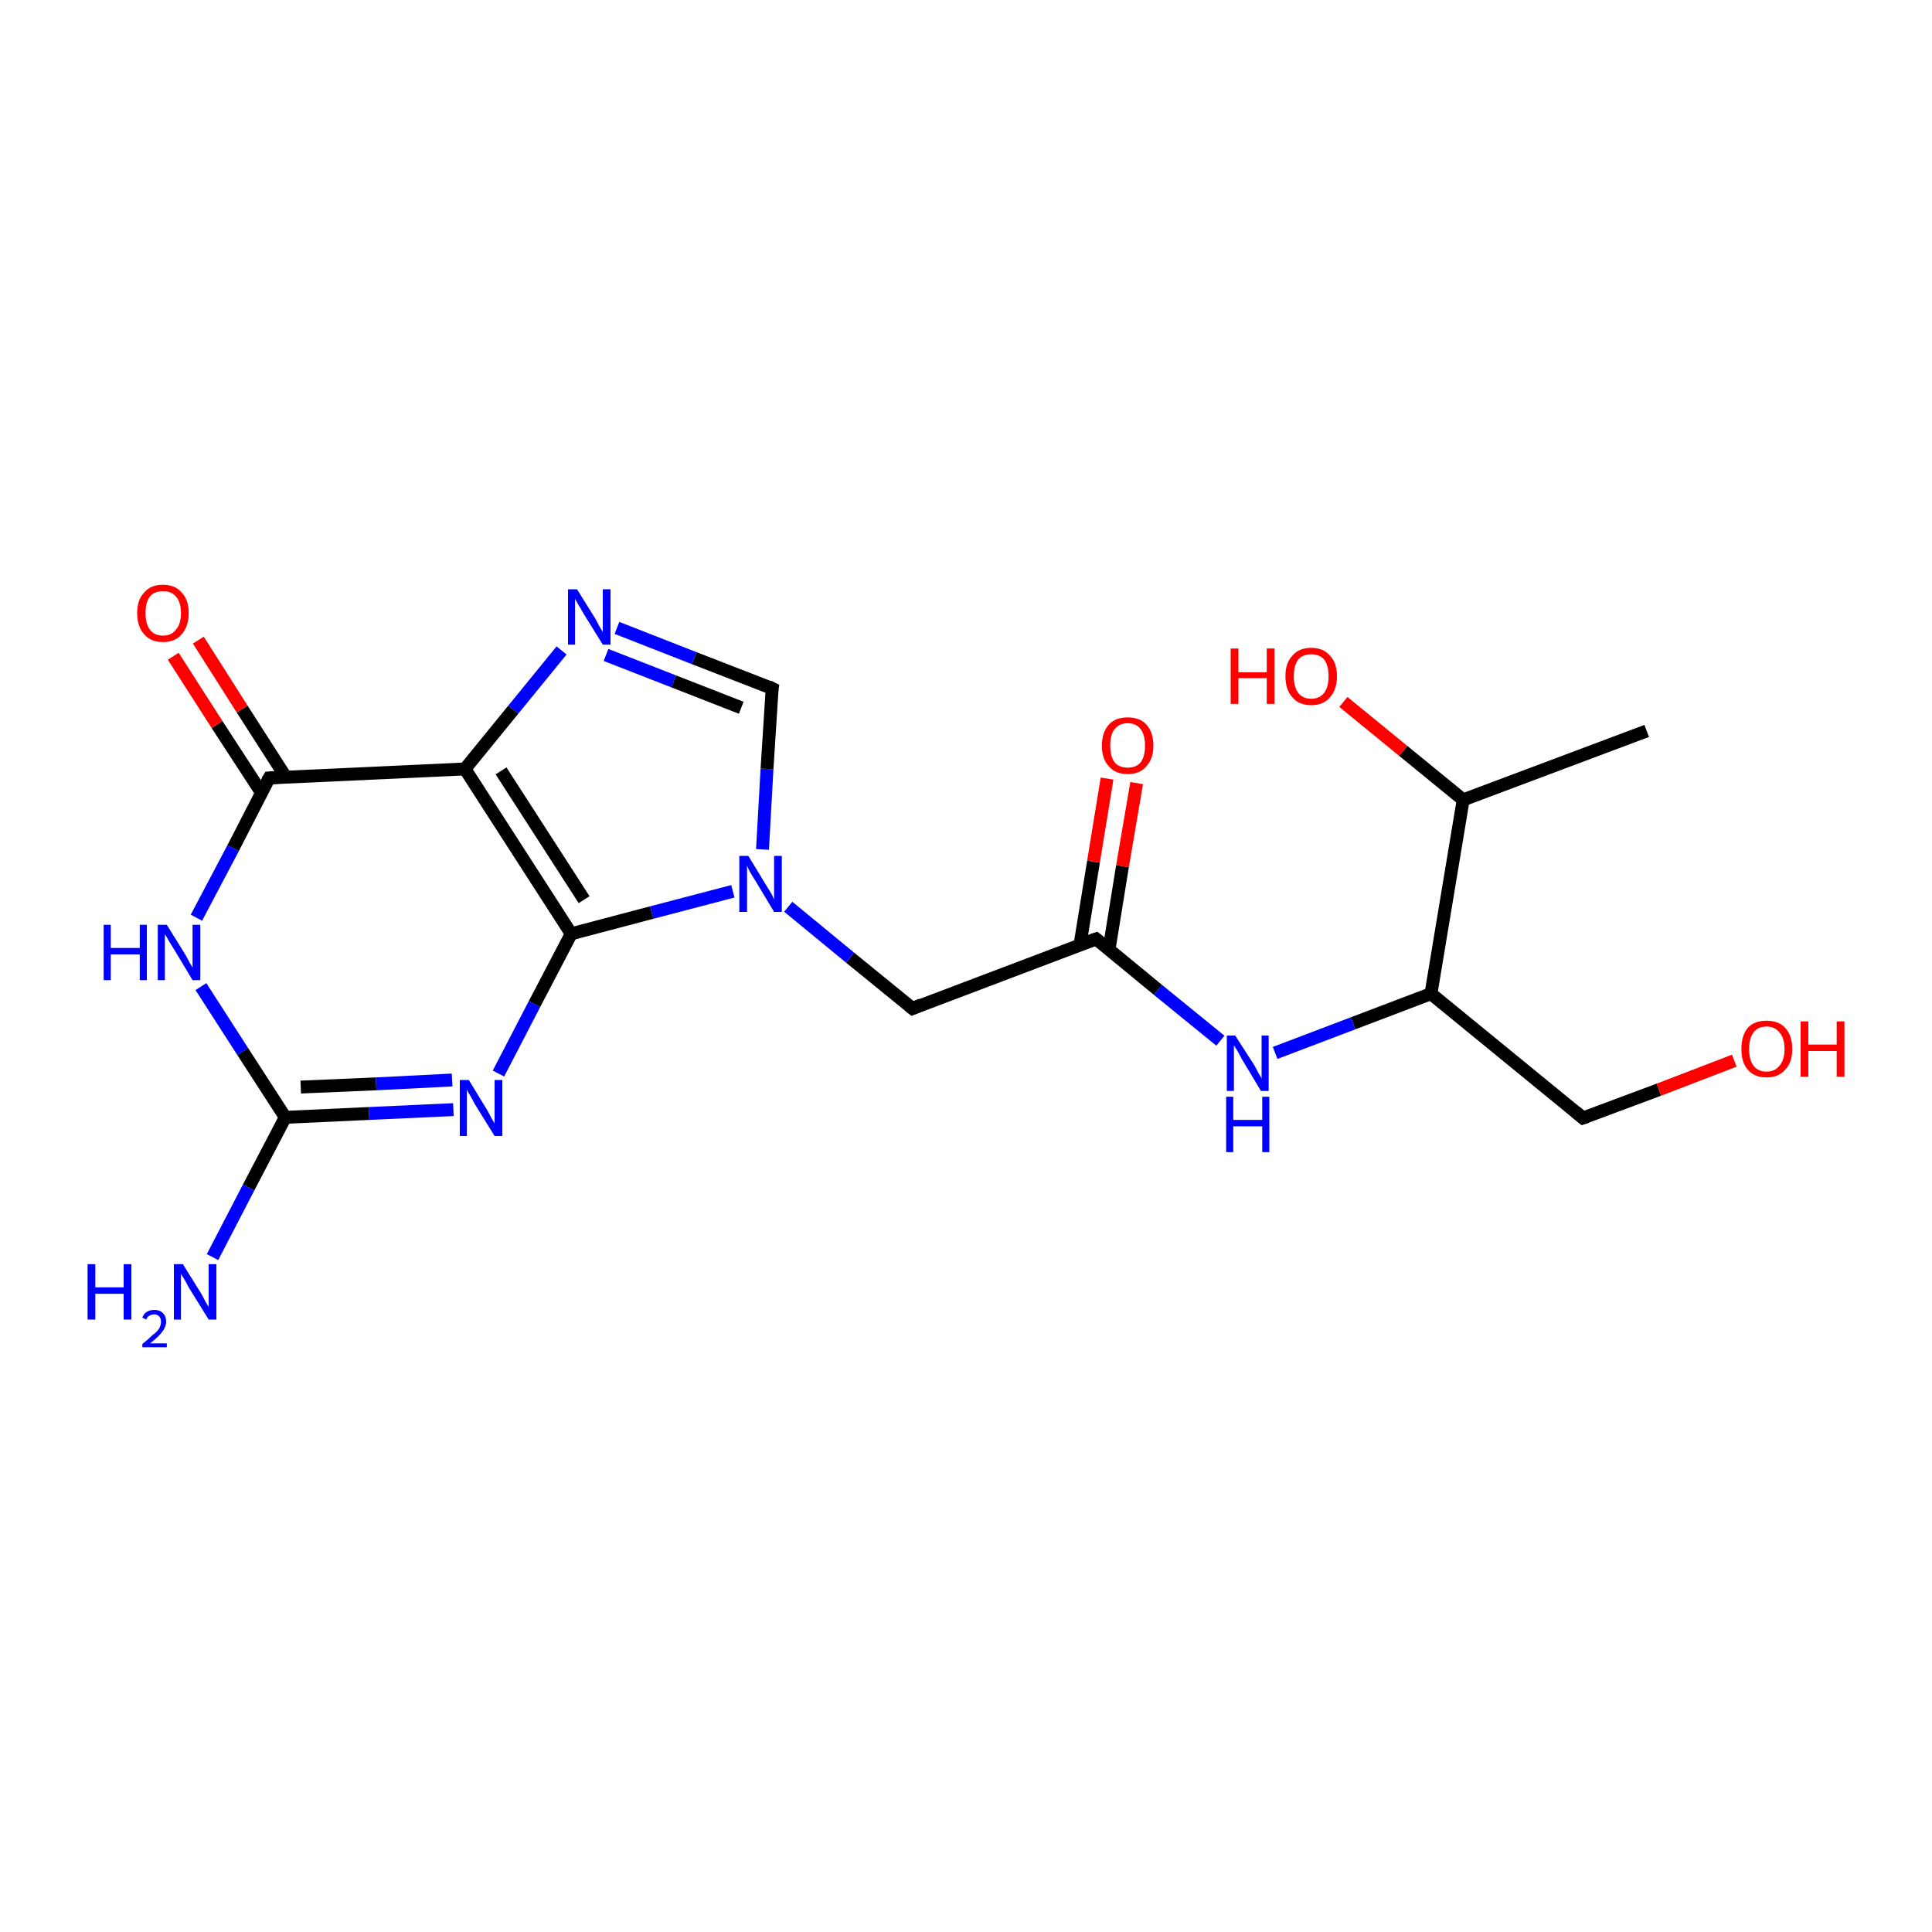 <?xml version='1.0' encoding='iso-8859-1'?>
<svg version='1.1' baseProfile='full'
              xmlns='http://www.w3.org/2000/svg'
                      xmlns:rdkit='http://www.rdkit.org/xml'
                      xmlns:xlink='http://www.w3.org/1999/xlink'
                  xml:space='preserve'
width='300px' height='300px' viewBox='0 0 300 300'>
<!-- END OF HEADER -->
<rect style='opacity:1.0;fill:#FFFFFF;stroke:none' width='300.0' height='300.0' x='0.0' y='0.0'> </rect>
<path class='bond-0 atom-0 atom-1' d='M 255.7,113.5 L 227.2,124.2' style='fill:none;fill-rule:evenodd;stroke:#000000;stroke-width:2.0px;stroke-linecap:butt;stroke-linejoin:miter;stroke-opacity:1' />
<path class='bond-1 atom-1 atom-2' d='M 227.2,124.2 L 217.9,116.6' style='fill:none;fill-rule:evenodd;stroke:#000000;stroke-width:2.0px;stroke-linecap:butt;stroke-linejoin:miter;stroke-opacity:1' />
<path class='bond-1 atom-1 atom-2' d='M 217.9,116.6 L 208.6,109.0' style='fill:none;fill-rule:evenodd;stroke:#FF0000;stroke-width:2.0px;stroke-linecap:butt;stroke-linejoin:miter;stroke-opacity:1' />
<path class='bond-2 atom-1 atom-3' d='M 227.2,124.2 L 222.2,154.3' style='fill:none;fill-rule:evenodd;stroke:#000000;stroke-width:2.0px;stroke-linecap:butt;stroke-linejoin:miter;stroke-opacity:1' />
<path class='bond-3 atom-3 atom-4' d='M 222.2,154.3 L 245.8,173.6' style='fill:none;fill-rule:evenodd;stroke:#000000;stroke-width:2.0px;stroke-linecap:butt;stroke-linejoin:miter;stroke-opacity:1' />
<path class='bond-4 atom-4 atom-5' d='M 245.8,173.6 L 257.6,169.2' style='fill:none;fill-rule:evenodd;stroke:#000000;stroke-width:2.0px;stroke-linecap:butt;stroke-linejoin:miter;stroke-opacity:1' />
<path class='bond-4 atom-4 atom-5' d='M 257.6,169.2 L 269.3,164.7' style='fill:none;fill-rule:evenodd;stroke:#FF0000;stroke-width:2.0px;stroke-linecap:butt;stroke-linejoin:miter;stroke-opacity:1' />
<path class='bond-5 atom-3 atom-6' d='M 222.2,154.3 L 210.1,158.9' style='fill:none;fill-rule:evenodd;stroke:#000000;stroke-width:2.0px;stroke-linecap:butt;stroke-linejoin:miter;stroke-opacity:1' />
<path class='bond-5 atom-3 atom-6' d='M 210.1,158.9 L 198.0,163.5' style='fill:none;fill-rule:evenodd;stroke:#0000FF;stroke-width:2.0px;stroke-linecap:butt;stroke-linejoin:miter;stroke-opacity:1' />
<path class='bond-6 atom-6 atom-7' d='M 189.5,161.6 L 179.8,153.7' style='fill:none;fill-rule:evenodd;stroke:#0000FF;stroke-width:2.0px;stroke-linecap:butt;stroke-linejoin:miter;stroke-opacity:1' />
<path class='bond-6 atom-6 atom-7' d='M 179.8,153.7 L 170.2,145.8' style='fill:none;fill-rule:evenodd;stroke:#000000;stroke-width:2.0px;stroke-linecap:butt;stroke-linejoin:miter;stroke-opacity:1' />
<path class='bond-7 atom-7 atom-8' d='M 172.2,147.5 L 174.3,134.5' style='fill:none;fill-rule:evenodd;stroke:#000000;stroke-width:2.0px;stroke-linecap:butt;stroke-linejoin:miter;stroke-opacity:1' />
<path class='bond-7 atom-7 atom-8' d='M 174.3,134.5 L 176.5,121.6' style='fill:none;fill-rule:evenodd;stroke:#FF0000;stroke-width:2.0px;stroke-linecap:butt;stroke-linejoin:miter;stroke-opacity:1' />
<path class='bond-7 atom-7 atom-8' d='M 167.7,146.7 L 169.8,133.8' style='fill:none;fill-rule:evenodd;stroke:#000000;stroke-width:2.0px;stroke-linecap:butt;stroke-linejoin:miter;stroke-opacity:1' />
<path class='bond-7 atom-7 atom-8' d='M 169.8,133.8 L 171.9,120.9' style='fill:none;fill-rule:evenodd;stroke:#FF0000;stroke-width:2.0px;stroke-linecap:butt;stroke-linejoin:miter;stroke-opacity:1' />
<path class='bond-8 atom-7 atom-9' d='M 170.2,145.8 L 141.7,156.6' style='fill:none;fill-rule:evenodd;stroke:#000000;stroke-width:2.0px;stroke-linecap:butt;stroke-linejoin:miter;stroke-opacity:1' />
<path class='bond-9 atom-9 atom-10' d='M 141.7,156.6 L 132.0,148.7' style='fill:none;fill-rule:evenodd;stroke:#000000;stroke-width:2.0px;stroke-linecap:butt;stroke-linejoin:miter;stroke-opacity:1' />
<path class='bond-9 atom-9 atom-10' d='M 132.0,148.7 L 122.4,140.8' style='fill:none;fill-rule:evenodd;stroke:#0000FF;stroke-width:2.0px;stroke-linecap:butt;stroke-linejoin:miter;stroke-opacity:1' />
<path class='bond-10 atom-10 atom-11' d='M 118.4,131.9 L 119.1,119.4' style='fill:none;fill-rule:evenodd;stroke:#0000FF;stroke-width:2.0px;stroke-linecap:butt;stroke-linejoin:miter;stroke-opacity:1' />
<path class='bond-10 atom-10 atom-11' d='M 119.1,119.4 L 119.9,106.9' style='fill:none;fill-rule:evenodd;stroke:#000000;stroke-width:2.0px;stroke-linecap:butt;stroke-linejoin:miter;stroke-opacity:1' />
<path class='bond-11 atom-11 atom-12' d='M 119.9,106.9 L 107.8,102.2' style='fill:none;fill-rule:evenodd;stroke:#000000;stroke-width:2.0px;stroke-linecap:butt;stroke-linejoin:miter;stroke-opacity:1' />
<path class='bond-11 atom-11 atom-12' d='M 107.8,102.2 L 95.8,97.5' style='fill:none;fill-rule:evenodd;stroke:#0000FF;stroke-width:2.0px;stroke-linecap:butt;stroke-linejoin:miter;stroke-opacity:1' />
<path class='bond-11 atom-11 atom-12' d='M 115.1,109.9 L 104.6,105.8' style='fill:none;fill-rule:evenodd;stroke:#000000;stroke-width:2.0px;stroke-linecap:butt;stroke-linejoin:miter;stroke-opacity:1' />
<path class='bond-11 atom-11 atom-12' d='M 104.6,105.8 L 94.1,101.7' style='fill:none;fill-rule:evenodd;stroke:#0000FF;stroke-width:2.0px;stroke-linecap:butt;stroke-linejoin:miter;stroke-opacity:1' />
<path class='bond-12 atom-12 atom-13' d='M 87.2,101.0 L 79.7,110.2' style='fill:none;fill-rule:evenodd;stroke:#0000FF;stroke-width:2.0px;stroke-linecap:butt;stroke-linejoin:miter;stroke-opacity:1' />
<path class='bond-12 atom-12 atom-13' d='M 79.7,110.2 L 72.2,119.4' style='fill:none;fill-rule:evenodd;stroke:#000000;stroke-width:2.0px;stroke-linecap:butt;stroke-linejoin:miter;stroke-opacity:1' />
<path class='bond-13 atom-13 atom-14' d='M 72.2,119.4 L 41.8,120.8' style='fill:none;fill-rule:evenodd;stroke:#000000;stroke-width:2.0px;stroke-linecap:butt;stroke-linejoin:miter;stroke-opacity:1' />
<path class='bond-14 atom-14 atom-15' d='M 44.4,120.7 L 37.6,110.1' style='fill:none;fill-rule:evenodd;stroke:#000000;stroke-width:2.0px;stroke-linecap:butt;stroke-linejoin:miter;stroke-opacity:1' />
<path class='bond-14 atom-14 atom-15' d='M 37.6,110.1 L 30.8,99.4' style='fill:none;fill-rule:evenodd;stroke:#FF0000;stroke-width:2.0px;stroke-linecap:butt;stroke-linejoin:miter;stroke-opacity:1' />
<path class='bond-14 atom-14 atom-15' d='M 40.6,123.1 L 33.7,112.5' style='fill:none;fill-rule:evenodd;stroke:#000000;stroke-width:2.0px;stroke-linecap:butt;stroke-linejoin:miter;stroke-opacity:1' />
<path class='bond-14 atom-14 atom-15' d='M 33.7,112.5 L 26.9,101.9' style='fill:none;fill-rule:evenodd;stroke:#FF0000;stroke-width:2.0px;stroke-linecap:butt;stroke-linejoin:miter;stroke-opacity:1' />
<path class='bond-15 atom-14 atom-16' d='M 41.8,120.8 L 36.2,131.7' style='fill:none;fill-rule:evenodd;stroke:#000000;stroke-width:2.0px;stroke-linecap:butt;stroke-linejoin:miter;stroke-opacity:1' />
<path class='bond-15 atom-14 atom-16' d='M 36.2,131.7 L 30.5,142.5' style='fill:none;fill-rule:evenodd;stroke:#0000FF;stroke-width:2.0px;stroke-linecap:butt;stroke-linejoin:miter;stroke-opacity:1' />
<path class='bond-16 atom-16 atom-17' d='M 31.2,153.2 L 37.7,163.3' style='fill:none;fill-rule:evenodd;stroke:#0000FF;stroke-width:2.0px;stroke-linecap:butt;stroke-linejoin:miter;stroke-opacity:1' />
<path class='bond-16 atom-16 atom-17' d='M 37.7,163.3 L 44.3,173.5' style='fill:none;fill-rule:evenodd;stroke:#000000;stroke-width:2.0px;stroke-linecap:butt;stroke-linejoin:miter;stroke-opacity:1' />
<path class='bond-17 atom-17 atom-18' d='M 44.3,173.5 L 57.3,172.9' style='fill:none;fill-rule:evenodd;stroke:#000000;stroke-width:2.0px;stroke-linecap:butt;stroke-linejoin:miter;stroke-opacity:1' />
<path class='bond-17 atom-17 atom-18' d='M 57.3,172.9 L 70.4,172.3' style='fill:none;fill-rule:evenodd;stroke:#0000FF;stroke-width:2.0px;stroke-linecap:butt;stroke-linejoin:miter;stroke-opacity:1' />
<path class='bond-17 atom-17 atom-18' d='M 46.7,168.8 L 58.4,168.3' style='fill:none;fill-rule:evenodd;stroke:#000000;stroke-width:2.0px;stroke-linecap:butt;stroke-linejoin:miter;stroke-opacity:1' />
<path class='bond-17 atom-17 atom-18' d='M 58.4,168.3 L 70.2,167.7' style='fill:none;fill-rule:evenodd;stroke:#0000FF;stroke-width:2.0px;stroke-linecap:butt;stroke-linejoin:miter;stroke-opacity:1' />
<path class='bond-18 atom-18 atom-19' d='M 77.4,166.7 L 83.0,155.9' style='fill:none;fill-rule:evenodd;stroke:#0000FF;stroke-width:2.0px;stroke-linecap:butt;stroke-linejoin:miter;stroke-opacity:1' />
<path class='bond-18 atom-18 atom-19' d='M 83.0,155.9 L 88.7,145.0' style='fill:none;fill-rule:evenodd;stroke:#000000;stroke-width:2.0px;stroke-linecap:butt;stroke-linejoin:miter;stroke-opacity:1' />
<path class='bond-19 atom-17 atom-20' d='M 44.3,173.5 L 38.6,184.4' style='fill:none;fill-rule:evenodd;stroke:#000000;stroke-width:2.0px;stroke-linecap:butt;stroke-linejoin:miter;stroke-opacity:1' />
<path class='bond-19 atom-17 atom-20' d='M 38.6,184.4 L 33.0,195.2' style='fill:none;fill-rule:evenodd;stroke:#0000FF;stroke-width:2.0px;stroke-linecap:butt;stroke-linejoin:miter;stroke-opacity:1' />
<path class='bond-20 atom-19 atom-10' d='M 88.7,145.0 L 101.2,141.7' style='fill:none;fill-rule:evenodd;stroke:#000000;stroke-width:2.0px;stroke-linecap:butt;stroke-linejoin:miter;stroke-opacity:1' />
<path class='bond-20 atom-19 atom-10' d='M 101.2,141.7 L 113.8,138.4' style='fill:none;fill-rule:evenodd;stroke:#0000FF;stroke-width:2.0px;stroke-linecap:butt;stroke-linejoin:miter;stroke-opacity:1' />
<path class='bond-21 atom-19 atom-13' d='M 88.7,145.0 L 72.2,119.4' style='fill:none;fill-rule:evenodd;stroke:#000000;stroke-width:2.0px;stroke-linecap:butt;stroke-linejoin:miter;stroke-opacity:1' />
<path class='bond-21 atom-19 atom-13' d='M 90.7,139.7 L 77.8,119.7' style='fill:none;fill-rule:evenodd;stroke:#000000;stroke-width:2.0px;stroke-linecap:butt;stroke-linejoin:miter;stroke-opacity:1' />
<path d='M 244.6,172.6 L 245.8,173.6 L 246.4,173.4' style='fill:none;stroke:#000000;stroke-width:2.0px;stroke-linecap:butt;stroke-linejoin:miter;stroke-opacity:1;' />
<path d='M 170.7,146.2 L 170.2,145.8 L 168.8,146.3' style='fill:none;stroke:#000000;stroke-width:2.0px;stroke-linecap:butt;stroke-linejoin:miter;stroke-opacity:1;' />
<path d='M 143.1,156.0 L 141.7,156.6 L 141.2,156.2' style='fill:none;stroke:#000000;stroke-width:2.0px;stroke-linecap:butt;stroke-linejoin:miter;stroke-opacity:1;' />
<path d='M 119.8,107.5 L 119.9,106.9 L 119.3,106.6' style='fill:none;stroke:#000000;stroke-width:2.0px;stroke-linecap:butt;stroke-linejoin:miter;stroke-opacity:1;' />
<path d='M 43.3,120.7 L 41.8,120.8 L 41.5,121.3' style='fill:none;stroke:#000000;stroke-width:2.0px;stroke-linecap:butt;stroke-linejoin:miter;stroke-opacity:1;' />
<path class='atom-2' d='M 191.1 100.7
L 192.3 100.7
L 192.3 104.4
L 196.7 104.4
L 196.7 100.7
L 197.9 100.7
L 197.9 109.3
L 196.7 109.3
L 196.7 105.3
L 192.3 105.3
L 192.3 109.3
L 191.1 109.3
L 191.1 100.7
' fill='#FF0000'/>
<path class='atom-2' d='M 199.6 105.0
Q 199.6 102.9, 200.7 101.8
Q 201.7 100.6, 203.6 100.6
Q 205.5 100.6, 206.5 101.8
Q 207.6 102.9, 207.6 105.0
Q 207.6 107.1, 206.5 108.3
Q 205.5 109.5, 203.6 109.5
Q 201.7 109.5, 200.7 108.3
Q 199.6 107.1, 199.6 105.0
M 203.6 108.5
Q 204.9 108.5, 205.6 107.6
Q 206.3 106.7, 206.3 105.0
Q 206.3 103.3, 205.6 102.4
Q 204.9 101.6, 203.6 101.6
Q 202.3 101.6, 201.6 102.4
Q 200.9 103.3, 200.9 105.0
Q 200.9 106.7, 201.6 107.6
Q 202.3 108.5, 203.6 108.5
' fill='#FF0000'/>
<path class='atom-5' d='M 270.4 162.9
Q 270.4 160.8, 271.4 159.6
Q 272.4 158.5, 274.3 158.5
Q 276.2 158.5, 277.2 159.6
Q 278.3 160.8, 278.3 162.9
Q 278.3 165.0, 277.2 166.1
Q 276.2 167.3, 274.3 167.3
Q 272.4 167.3, 271.4 166.1
Q 270.4 165.0, 270.4 162.9
M 274.3 166.4
Q 275.6 166.4, 276.3 165.5
Q 277.1 164.6, 277.1 162.9
Q 277.1 161.2, 276.3 160.3
Q 275.6 159.4, 274.3 159.4
Q 273.0 159.4, 272.3 160.3
Q 271.6 161.2, 271.6 162.9
Q 271.6 164.6, 272.3 165.5
Q 273.0 166.4, 274.3 166.4
' fill='#FF0000'/>
<path class='atom-5' d='M 279.6 158.6
L 280.8 158.6
L 280.8 162.2
L 285.2 162.2
L 285.2 158.6
L 286.4 158.6
L 286.4 167.2
L 285.2 167.2
L 285.2 163.2
L 280.8 163.2
L 280.8 167.2
L 279.6 167.2
L 279.6 158.6
' fill='#FF0000'/>
<path class='atom-6' d='M 191.8 160.8
L 194.7 165.3
Q 195.0 165.8, 195.4 166.6
Q 195.9 167.4, 195.9 167.5
L 195.9 160.8
L 197.0 160.8
L 197.0 169.4
L 195.8 169.4
L 192.8 164.4
Q 192.5 163.8, 192.1 163.1
Q 191.7 162.5, 191.6 162.3
L 191.6 169.4
L 190.5 169.4
L 190.5 160.8
L 191.8 160.8
' fill='#0000FF'/>
<path class='atom-6' d='M 190.4 170.3
L 191.5 170.3
L 191.5 173.9
L 196.0 173.9
L 196.0 170.3
L 197.1 170.3
L 197.1 178.9
L 196.0 178.9
L 196.0 174.9
L 191.5 174.9
L 191.5 178.9
L 190.4 178.9
L 190.4 170.3
' fill='#0000FF'/>
<path class='atom-8' d='M 171.1 115.8
Q 171.1 113.7, 172.2 112.5
Q 173.2 111.4, 175.1 111.4
Q 177.0 111.4, 178.0 112.5
Q 179.1 113.7, 179.1 115.8
Q 179.1 117.8, 178.0 119.0
Q 177.0 120.2, 175.1 120.2
Q 173.2 120.2, 172.2 119.0
Q 171.1 117.9, 171.1 115.8
M 175.1 119.2
Q 176.4 119.2, 177.1 118.4
Q 177.8 117.5, 177.8 115.8
Q 177.8 114.1, 177.1 113.2
Q 176.4 112.3, 175.1 112.3
Q 173.8 112.3, 173.1 113.2
Q 172.4 114.0, 172.4 115.8
Q 172.4 117.5, 173.1 118.4
Q 173.8 119.2, 175.1 119.2
' fill='#FF0000'/>
<path class='atom-10' d='M 116.2 132.9
L 119.0 137.5
Q 119.3 138.0, 119.8 138.8
Q 120.2 139.6, 120.2 139.7
L 120.2 132.9
L 121.4 132.9
L 121.4 141.6
L 120.2 141.6
L 117.2 136.6
Q 116.8 136.0, 116.4 135.3
Q 116.1 134.7, 116.0 134.4
L 116.0 141.6
L 114.8 141.6
L 114.8 132.9
L 116.2 132.9
' fill='#0000FF'/>
<path class='atom-12' d='M 89.6 91.5
L 92.4 96.0
Q 92.7 96.5, 93.1 97.3
Q 93.6 98.1, 93.6 98.2
L 93.6 91.5
L 94.8 91.5
L 94.8 100.1
L 93.6 100.1
L 90.5 95.1
Q 90.2 94.5, 89.8 93.9
Q 89.4 93.2, 89.3 93.0
L 89.3 100.1
L 88.2 100.1
L 88.2 91.5
L 89.6 91.5
' fill='#0000FF'/>
<path class='atom-15' d='M 21.3 95.2
Q 21.3 93.1, 22.4 92.0
Q 23.4 90.8, 25.3 90.8
Q 27.2 90.8, 28.2 92.0
Q 29.3 93.1, 29.3 95.2
Q 29.3 97.3, 28.2 98.5
Q 27.2 99.7, 25.3 99.7
Q 23.4 99.7, 22.4 98.5
Q 21.3 97.3, 21.3 95.2
M 25.3 98.7
Q 26.6 98.7, 27.3 97.8
Q 28.1 96.9, 28.1 95.2
Q 28.1 93.5, 27.3 92.6
Q 26.6 91.8, 25.3 91.8
Q 24.0 91.8, 23.3 92.6
Q 22.6 93.5, 22.6 95.2
Q 22.6 96.9, 23.3 97.8
Q 24.0 98.7, 25.3 98.7
' fill='#FF0000'/>
<path class='atom-16' d='M 16.1 143.6
L 17.2 143.6
L 17.2 147.2
L 21.7 147.2
L 21.7 143.6
L 22.8 143.6
L 22.8 152.2
L 21.7 152.2
L 21.7 148.2
L 17.2 148.2
L 17.2 152.2
L 16.1 152.2
L 16.1 143.6
' fill='#0000FF'/>
<path class='atom-16' d='M 25.9 143.6
L 28.7 148.1
Q 29.0 148.6, 29.4 149.4
Q 29.9 150.2, 29.9 150.3
L 29.9 143.6
L 31.1 143.6
L 31.1 152.2
L 29.9 152.2
L 26.9 147.2
Q 26.5 146.6, 26.1 145.9
Q 25.8 145.3, 25.6 145.1
L 25.6 152.2
L 24.5 152.2
L 24.5 143.6
L 25.9 143.6
' fill='#0000FF'/>
<path class='atom-18' d='M 72.8 167.7
L 75.6 172.3
Q 75.9 172.8, 76.3 173.6
Q 76.8 174.4, 76.8 174.5
L 76.8 167.7
L 78.0 167.7
L 78.0 176.4
L 76.8 176.4
L 73.7 171.4
Q 73.4 170.8, 73.0 170.1
Q 72.6 169.5, 72.5 169.2
L 72.5 176.4
L 71.4 176.4
L 71.4 167.7
L 72.8 167.7
' fill='#0000FF'/>
<path class='atom-20' d='M 13.6 196.3
L 14.8 196.3
L 14.8 199.9
L 19.2 199.9
L 19.2 196.3
L 20.4 196.3
L 20.4 204.9
L 19.2 204.9
L 19.2 200.9
L 14.8 200.9
L 14.8 204.9
L 13.6 204.9
L 13.6 196.3
' fill='#0000FF'/>
<path class='atom-20' d='M 22.1 204.6
Q 22.3 204.0, 22.8 203.7
Q 23.3 203.4, 24.0 203.4
Q 24.8 203.4, 25.3 203.9
Q 25.8 204.4, 25.8 205.2
Q 25.8 206.0, 25.2 206.8
Q 24.6 207.6, 23.3 208.6
L 25.9 208.6
L 25.9 209.2
L 22.1 209.2
L 22.1 208.7
Q 23.1 207.9, 23.7 207.3
Q 24.4 206.8, 24.7 206.3
Q 25.0 205.8, 25.0 205.2
Q 25.0 204.7, 24.7 204.4
Q 24.4 204.1, 24.0 204.1
Q 23.5 204.1, 23.2 204.3
Q 22.9 204.4, 22.7 204.9
L 22.1 204.6
' fill='#0000FF'/>
<path class='atom-20' d='M 28.4 196.3
L 31.2 200.8
Q 31.5 201.3, 31.9 202.1
Q 32.4 202.9, 32.4 203.0
L 32.4 196.3
L 33.6 196.3
L 33.6 204.9
L 32.4 204.9
L 29.3 199.9
Q 29.0 199.3, 28.6 198.6
Q 28.2 198.0, 28.1 197.8
L 28.1 204.9
L 27.0 204.9
L 27.0 196.3
L 28.4 196.3
' fill='#0000FF'/>
</svg>
